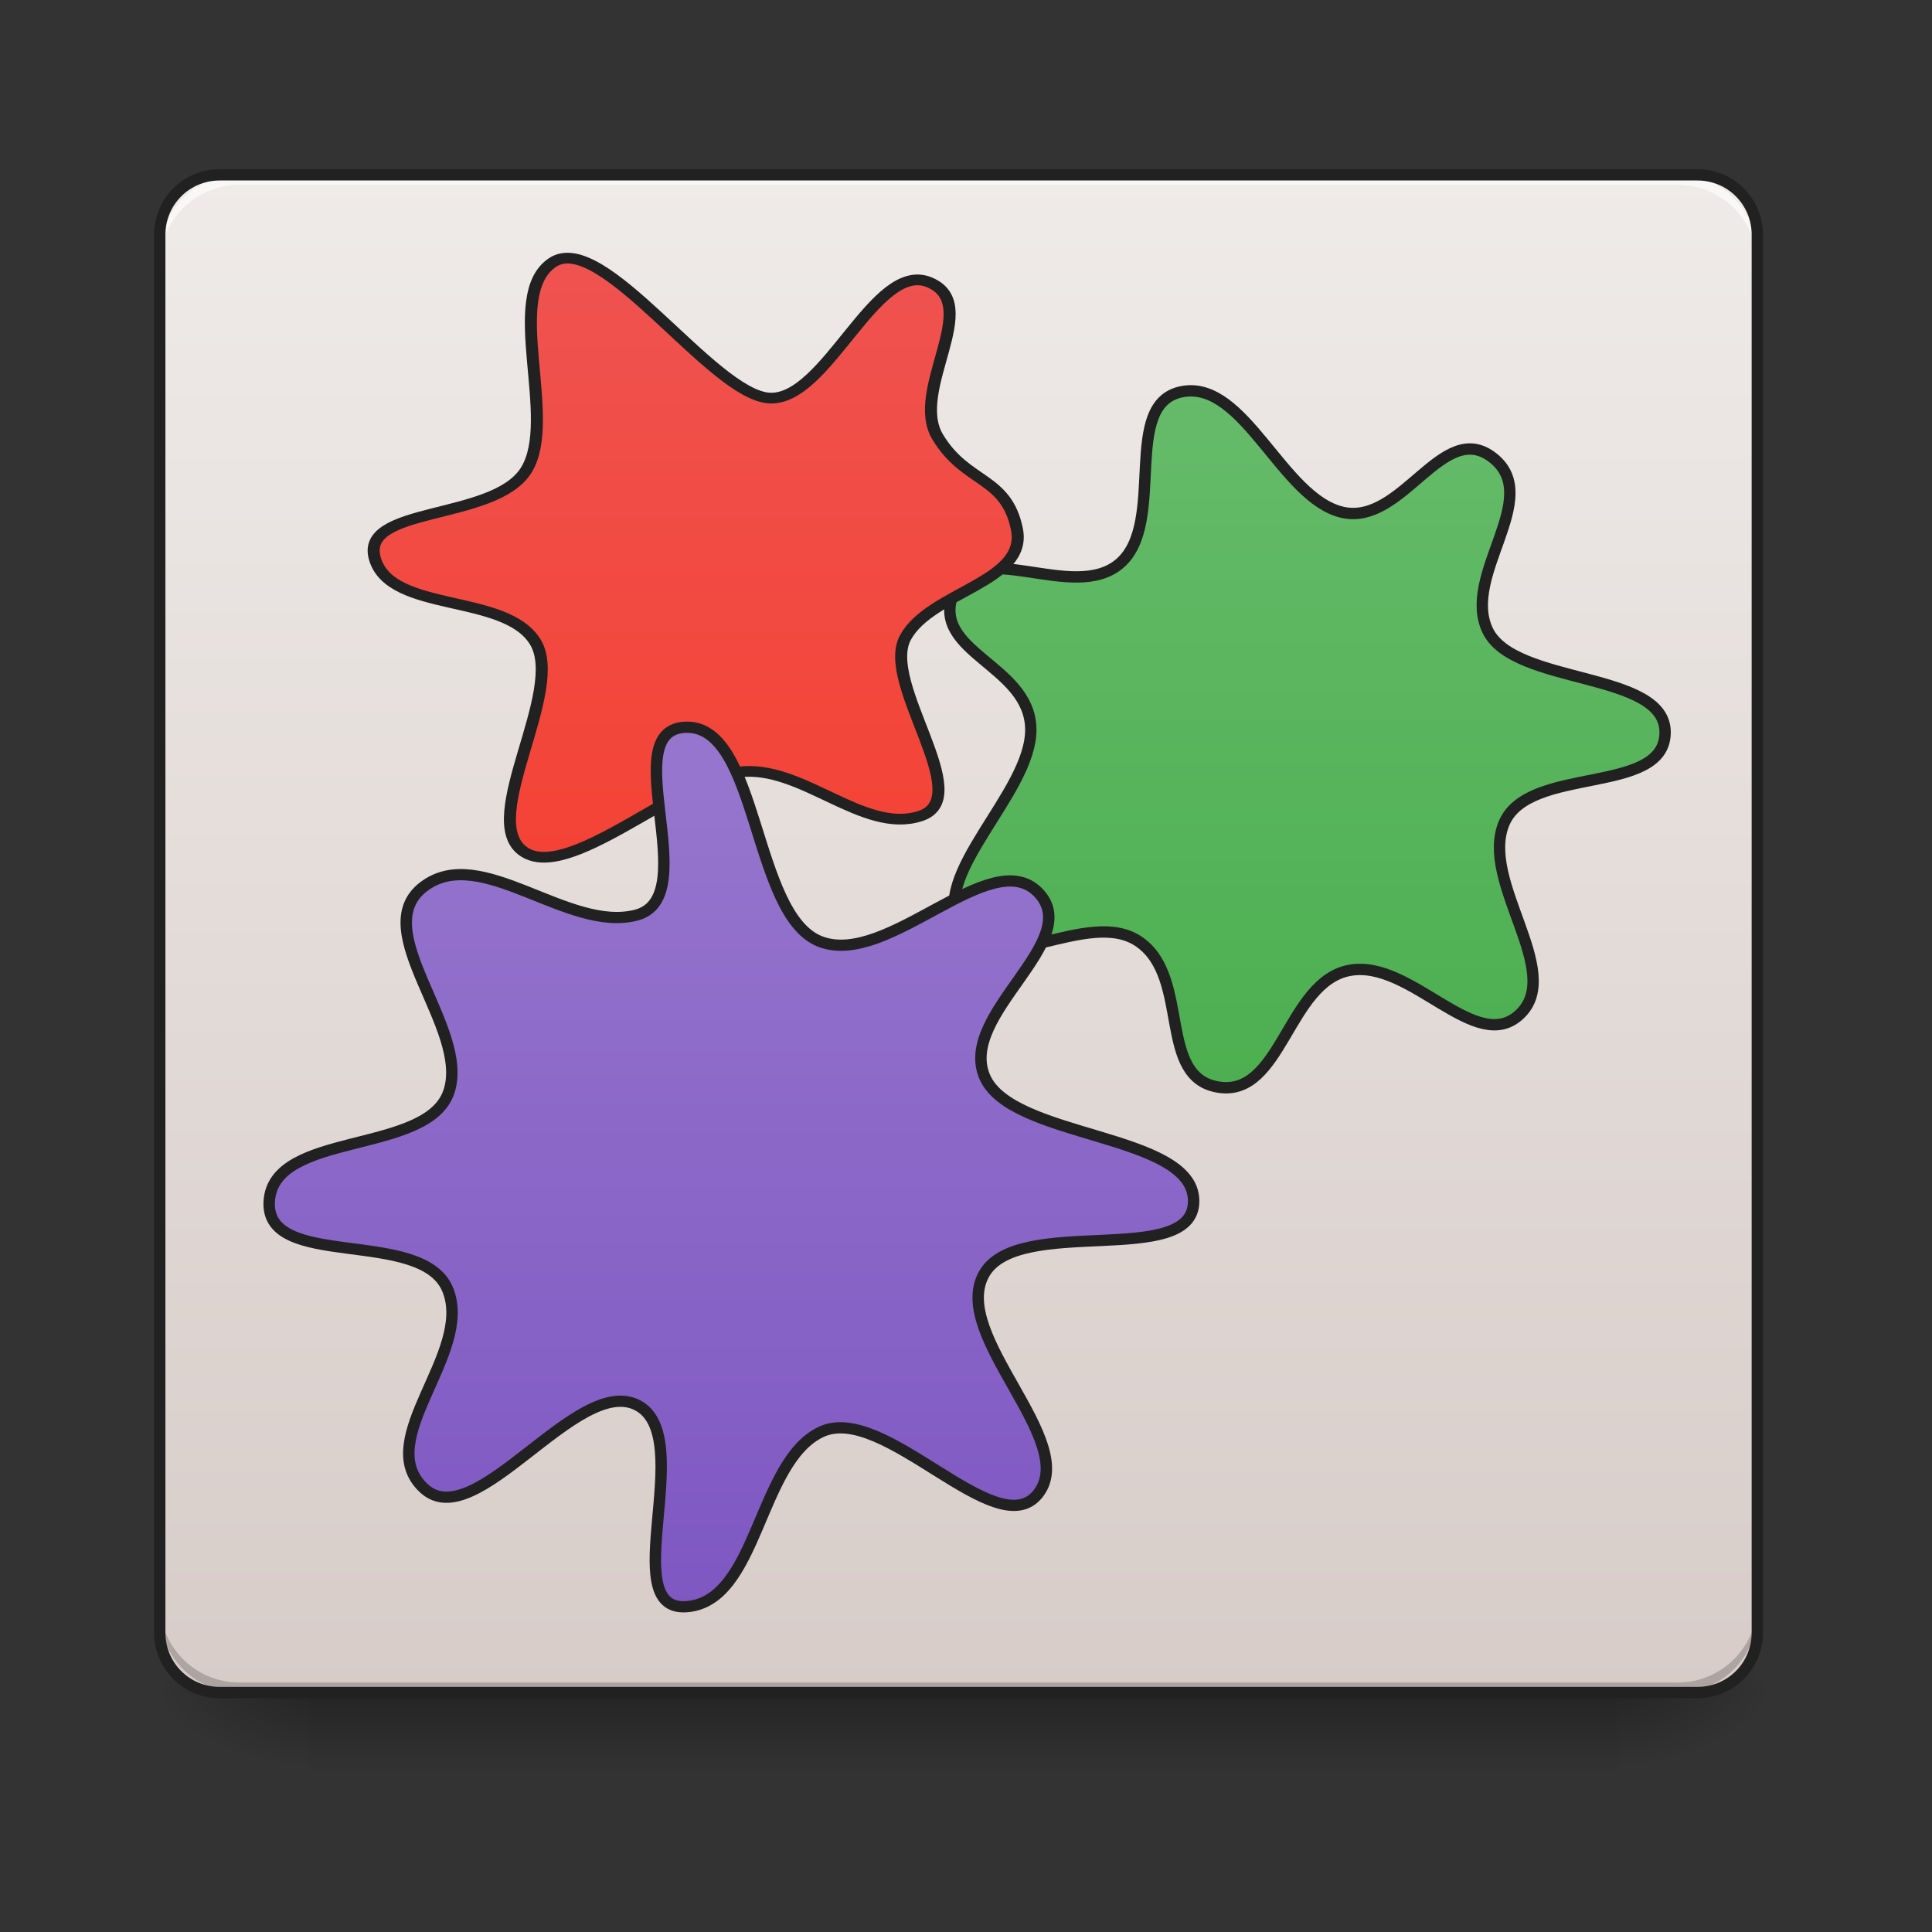 <?xml version="1.0" encoding="UTF-8"?>
<svg xmlns="http://www.w3.org/2000/svg" xmlns:xlink="http://www.w3.org/1999/xlink" width="96pt" height="96pt" viewBox="0 0 96 96" version="1.1">
<rect x="0" y="0" width="96" height="96" fill="#333333" stroke="none"/>
<defs>
<linearGradient id="linear0" gradientUnits="userSpaceOnUse" x1="254" y1="233.5" x2="254" y2="254.667" gradientTransform="matrix(0.188,0,0,0.188,-0,40.316)">
<stop offset="0" style="stop-color:rgb(0%,0%,0%);stop-opacity:0.275;"/>
<stop offset="1" style="stop-color:rgb(0%,0%,0%);stop-opacity:0;"/>
</linearGradient>
<radialGradient id="radial0" gradientUnits="userSpaceOnUse" cx="450.909" cy="189.579" fx="450.909" fy="189.579" r="21.167" gradientTransform="matrix(0,-0.234,-0.422,-0,159.369,190.786)">
<stop offset="0" style="stop-color:rgb(0%,0%,0%);stop-opacity:0.314;"/>
<stop offset="0.222" style="stop-color:rgb(0%,0%,0%);stop-opacity:0.275;"/>
<stop offset="1" style="stop-color:rgb(0%,0%,0%);stop-opacity:0;"/>
</radialGradient>
<radialGradient id="radial1" gradientUnits="userSpaceOnUse" cx="450.909" cy="189.579" fx="450.909" fy="189.579" r="21.167" gradientTransform="matrix(-0,0.234,0.422,0,-63.614,-22.582)">
<stop offset="0" style="stop-color:rgb(0%,0%,0%);stop-opacity:0.314;"/>
<stop offset="0.222" style="stop-color:rgb(0%,0%,0%);stop-opacity:0.275;"/>
<stop offset="1" style="stop-color:rgb(0%,0%,0%);stop-opacity:0;"/>
</radialGradient>
<radialGradient id="radial2" gradientUnits="userSpaceOnUse" cx="450.909" cy="189.579" fx="450.909" fy="189.579" r="21.167" gradientTransform="matrix(-0,-0.234,0.422,-0,-63.614,190.786)">
<stop offset="0" style="stop-color:rgb(0%,0%,0%);stop-opacity:0.314;"/>
<stop offset="0.222" style="stop-color:rgb(0%,0%,0%);stop-opacity:0.275;"/>
<stop offset="1" style="stop-color:rgb(0%,0%,0%);stop-opacity:0;"/>
</radialGradient>
<radialGradient id="radial3" gradientUnits="userSpaceOnUse" cx="450.909" cy="189.579" fx="450.909" fy="189.579" r="21.167" gradientTransform="matrix(0,0.234,-0.422,0,159.369,-22.582)">
<stop offset="0" style="stop-color:rgb(0%,0%,0%);stop-opacity:0.314;"/>
<stop offset="0.222" style="stop-color:rgb(0%,0%,0%);stop-opacity:0.275;"/>
<stop offset="1" style="stop-color:rgb(0%,0%,0%);stop-opacity:0;"/>
</radialGradient>
<linearGradient id="linear1" gradientUnits="userSpaceOnUse" x1="254" y1="233.5" x2="254" y2="-168.667" gradientTransform="matrix(0.188,0,0,0.188,0,40.316)">
<stop offset="0" style="stop-color:rgb(84.314%,80%,78.431%);stop-opacity:1;"/>
<stop offset="1" style="stop-color:rgb(93.725%,92.157%,91.373%);stop-opacity:1;"/>
</linearGradient>
<linearGradient id="linear2" gradientUnits="userSpaceOnUse" x1="177.544" y1="52.339" x2="177.544" y2="-138.161" gradientTransform="matrix(1,0,0,1,0,0)">
<stop offset="0" style="stop-color:rgb(29.804%,68.627%,31.373%);stop-opacity:1;"/>
<stop offset="1" style="stop-color:rgb(40%,73.333%,41.569%);stop-opacity:1;"/>
</linearGradient>
<linearGradient id="linear3" gradientUnits="userSpaceOnUse" x1="122.241" y1="190.716" x2="122.241" y2="391.799" >
<stop offset="0" style="stop-color:rgb(93.725%,32.549%,31.373%);stop-opacity:1;"/>
<stop offset="1" style="stop-color:rgb(95.686%,26.275%,21.176%);stop-opacity:1;"/>
</linearGradient>
<linearGradient id="linear4" gradientUnits="userSpaceOnUse" x1="296.333" y1="258" x2="296.333" y2="56.917" gradientTransform="matrix(0.535,0,0,0.535,0,0)">
<stop offset="0" style="stop-color:rgb(49.412%,34.118%,76.078%);stop-opacity:1;"/>
<stop offset="1" style="stop-color:rgb(58.431%,45.882%,80.392%);stop-opacity:1;"/>
</linearGradient>
</defs>
<g id="surface1">
<path style=" stroke:none;fill-rule:nonzero;fill:url(#linear0);" d="M 15.379 84.102 L 80.375 84.102 L 80.375 88.07 L 15.379 88.07 Z M 15.379 84.102 "/>
<path style=" stroke:none;fill-rule:nonzero;fill:url(#radial0);" d="M 80.375 84.102 L 88.312 84.102 L 88.312 80.133 L 80.375 80.133 Z M 80.375 84.102 "/>
<path style=" stroke:none;fill-rule:nonzero;fill:url(#radial1);" d="M 15.379 84.102 L 7.441 84.102 L 7.441 88.07 L 15.379 88.07 Z M 15.379 84.102 "/>
<path style=" stroke:none;fill-rule:nonzero;fill:url(#radial2);" d="M 15.379 84.102 L 7.441 84.102 L 7.441 80.133 L 15.379 80.133 Z M 15.379 84.102 "/>
<path style=" stroke:none;fill-rule:nonzero;fill:url(#radial3);" d="M 80.375 84.102 L 88.312 84.102 L 88.312 88.07 L 80.375 88.07 Z M 80.375 84.102 "/>
<path style=" stroke:none;fill-rule:nonzero;fill:url(#linear1);" d="M 10.914 8.688 L 84.344 8.688 C 85.988 8.688 87.32 10.02 87.32 11.664 L 87.32 81.125 C 87.32 82.77 85.988 84.102 84.344 84.102 L 10.914 84.102 C 9.27 84.102 7.938 82.77 7.938 81.125 L 7.938 11.664 C 7.938 10.02 9.27 8.688 10.914 8.688 Z M 10.914 8.688 "/>
<path style=" stroke:none;fill-rule:nonzero;fill:rgb(0%,0%,0%);fill-opacity:0.196;" d="M 11.906 84.102 C 9.707 84.102 7.938 82.332 7.938 80.133 L 7.938 79.637 C 7.938 81.836 9.707 83.605 11.906 83.605 L 83.352 83.605 C 85.551 83.605 87.32 81.836 87.32 79.637 L 87.32 80.133 C 87.32 82.332 85.551 84.102 83.352 84.102 Z M 11.906 84.102 "/>
<path style=" stroke:none;fill-rule:nonzero;fill:rgb(100%,100%,100%);fill-opacity:0.643;" d="M 11.906 8.688 C 9.707 8.688 7.938 10.457 7.938 12.656 L 7.938 13.152 C 7.938 10.953 9.707 9.184 11.906 9.184 L 83.352 9.184 C 85.551 9.184 87.32 10.953 87.32 13.152 L 87.32 12.656 C 87.32 10.457 85.551 8.688 83.352 8.688 Z M 11.906 8.688 "/>
<path style=" stroke:none;fill-rule:nonzero;fill:rgb(12.941%,12.941%,12.941%);fill-opacity:1;" d="M 10.914 8.406 C 9.113 8.406 7.656 9.863 7.656 11.664 L 7.656 81.125 C 7.656 82.926 9.113 84.383 10.914 84.383 L 84.344 84.383 C 86.145 84.383 87.602 82.926 87.602 81.125 L 87.602 11.664 C 87.602 9.863 86.145 8.406 84.344 8.406 Z M 10.914 8.969 L 84.344 8.969 C 85.844 8.969 87.039 10.168 87.039 11.664 L 87.039 81.125 C 87.039 82.625 85.844 83.82 84.344 83.82 L 10.914 83.82 C 9.418 83.82 8.219 82.625 8.219 81.125 L 8.219 11.664 C 8.219 10.168 9.418 8.969 10.914 8.969 Z M 10.914 8.969 "/>
<path style="fill-rule:nonzero;fill:url(#linear2);stroke-width:3;stroke-linecap:round;stroke-linejoin:miter;stroke:rgb(12.941%,12.941%,12.941%);stroke-opacity:1;stroke-miterlimit:4;" d="M 262.214 31.168 C 250.59 42.458 233.404 16.648 217.114 19.669 C 200.824 22.669 199.137 52.957 182.638 50.562 C 166.14 48.145 175.181 21.752 161.599 12.19 C 148.037 2.608 123.102 23.023 114.311 8.795 C 105.521 -5.433 133.039 -27.118 132.851 -44.075 C 132.664 -61.011 106.375 -64.281 112.332 -79.926 C 118.29 -95.549 144.1 -77.093 156.474 -87.967 C 168.848 -98.841 156.495 -130.275 172.91 -133.296 C 189.325 -136.337 199.262 -105.048 215.198 -101.403 C 231.154 -97.757 241.716 -126.359 255.048 -115.756 C 268.38 -105.173 246.632 -84.884 253.59 -70.197 C 260.547 -55.511 300.877 -59.594 300.502 -43.033 C 300.148 -26.472 264.36 -34.618 257.923 -19.182 C 251.486 -3.745 273.817 19.877 262.214 31.168 Z M 262.214 31.168 " transform="matrix(0.188,0,0,0.188,26.244,44.519)"/>
<path style="fill-rule:nonzero;fill:url(#linear3);stroke-width:3.644;stroke-linecap:round;stroke-linejoin:miter;stroke:rgb(12.941%,12.941%,12.941%);stroke-opacity:1;stroke-miterlimit:4;" d="M 175.155 381.216 C 157.863 387.489 139.186 363.443 120.222 366.231 C 101.282 369.046 67.915 404.271 54.66 393.012 C 41.428 381.752 67.677 338.539 58.505 321.891 C 49.334 305.244 15.036 312.187 9.996 293.824 C 4.933 275.487 45.918 280.983 55.735 263.585 C 65.551 246.214 48.784 204.072 63.76 192.813 C 78.759 181.527 112.101 237.903 129.489 238.949 C 146.876 239.994 161.517 191.955 177.902 199.542 C 194.286 207.128 171.907 236.134 180.434 252.138 C 188.96 268.142 201.189 265.488 204.461 283.556 C 207.733 301.652 178.308 304.761 170.689 320.444 C 163.046 336.126 192.447 374.943 175.155 381.216 Z M 175.155 381.216 " transform="matrix(0.164,0,0,0.146,16.998,-15.107)"/>
<path style="fill-rule:nonzero;fill:url(#linear4);stroke-width:1.456;stroke-linecap:round;stroke-linejoin:miter;stroke:rgb(12.941%,12.941%,12.941%);stroke-opacity:1;stroke-miterlimit:4;" d="M 199.399 122.089 C 194.141 128.918 179.811 110.227 171.77 114.065 C 163.719 117.903 163.709 136.074 154.596 136.748 C 145.483 137.411 156.048 114.678 148.357 110.615 C 140.667 106.552 127.698 127.662 121.119 121.364 C 114.54 115.066 127.428 103.908 124.203 95.67 C 120.979 87.442 100.841 93.24 101.442 84.114 C 102.042 74.978 121.58 78.183 124.324 69.955 C 127.067 61.728 113.829 48.998 121.109 43.343 C 128.389 37.677 139.495 49.386 148.237 47.018 C 156.979 44.639 145.333 22.804 154.586 22.651 C 163.839 22.487 163.008 47.079 171.65 50.458 C 180.282 53.847 193.33 37.779 199.389 44.067 C 205.457 50.345 189.204 59.819 192.579 67.965 C 195.944 76.121 219.176 75.243 219.217 84.104 C 219.257 92.965 196.645 85.727 192.459 93.69 C 188.263 101.642 204.666 115.259 199.399 122.089 Z M 199.399 122.089 " transform="matrix(0.39,0,0,0.383,-26.183,27.461)"/>
</g>
</svg>
